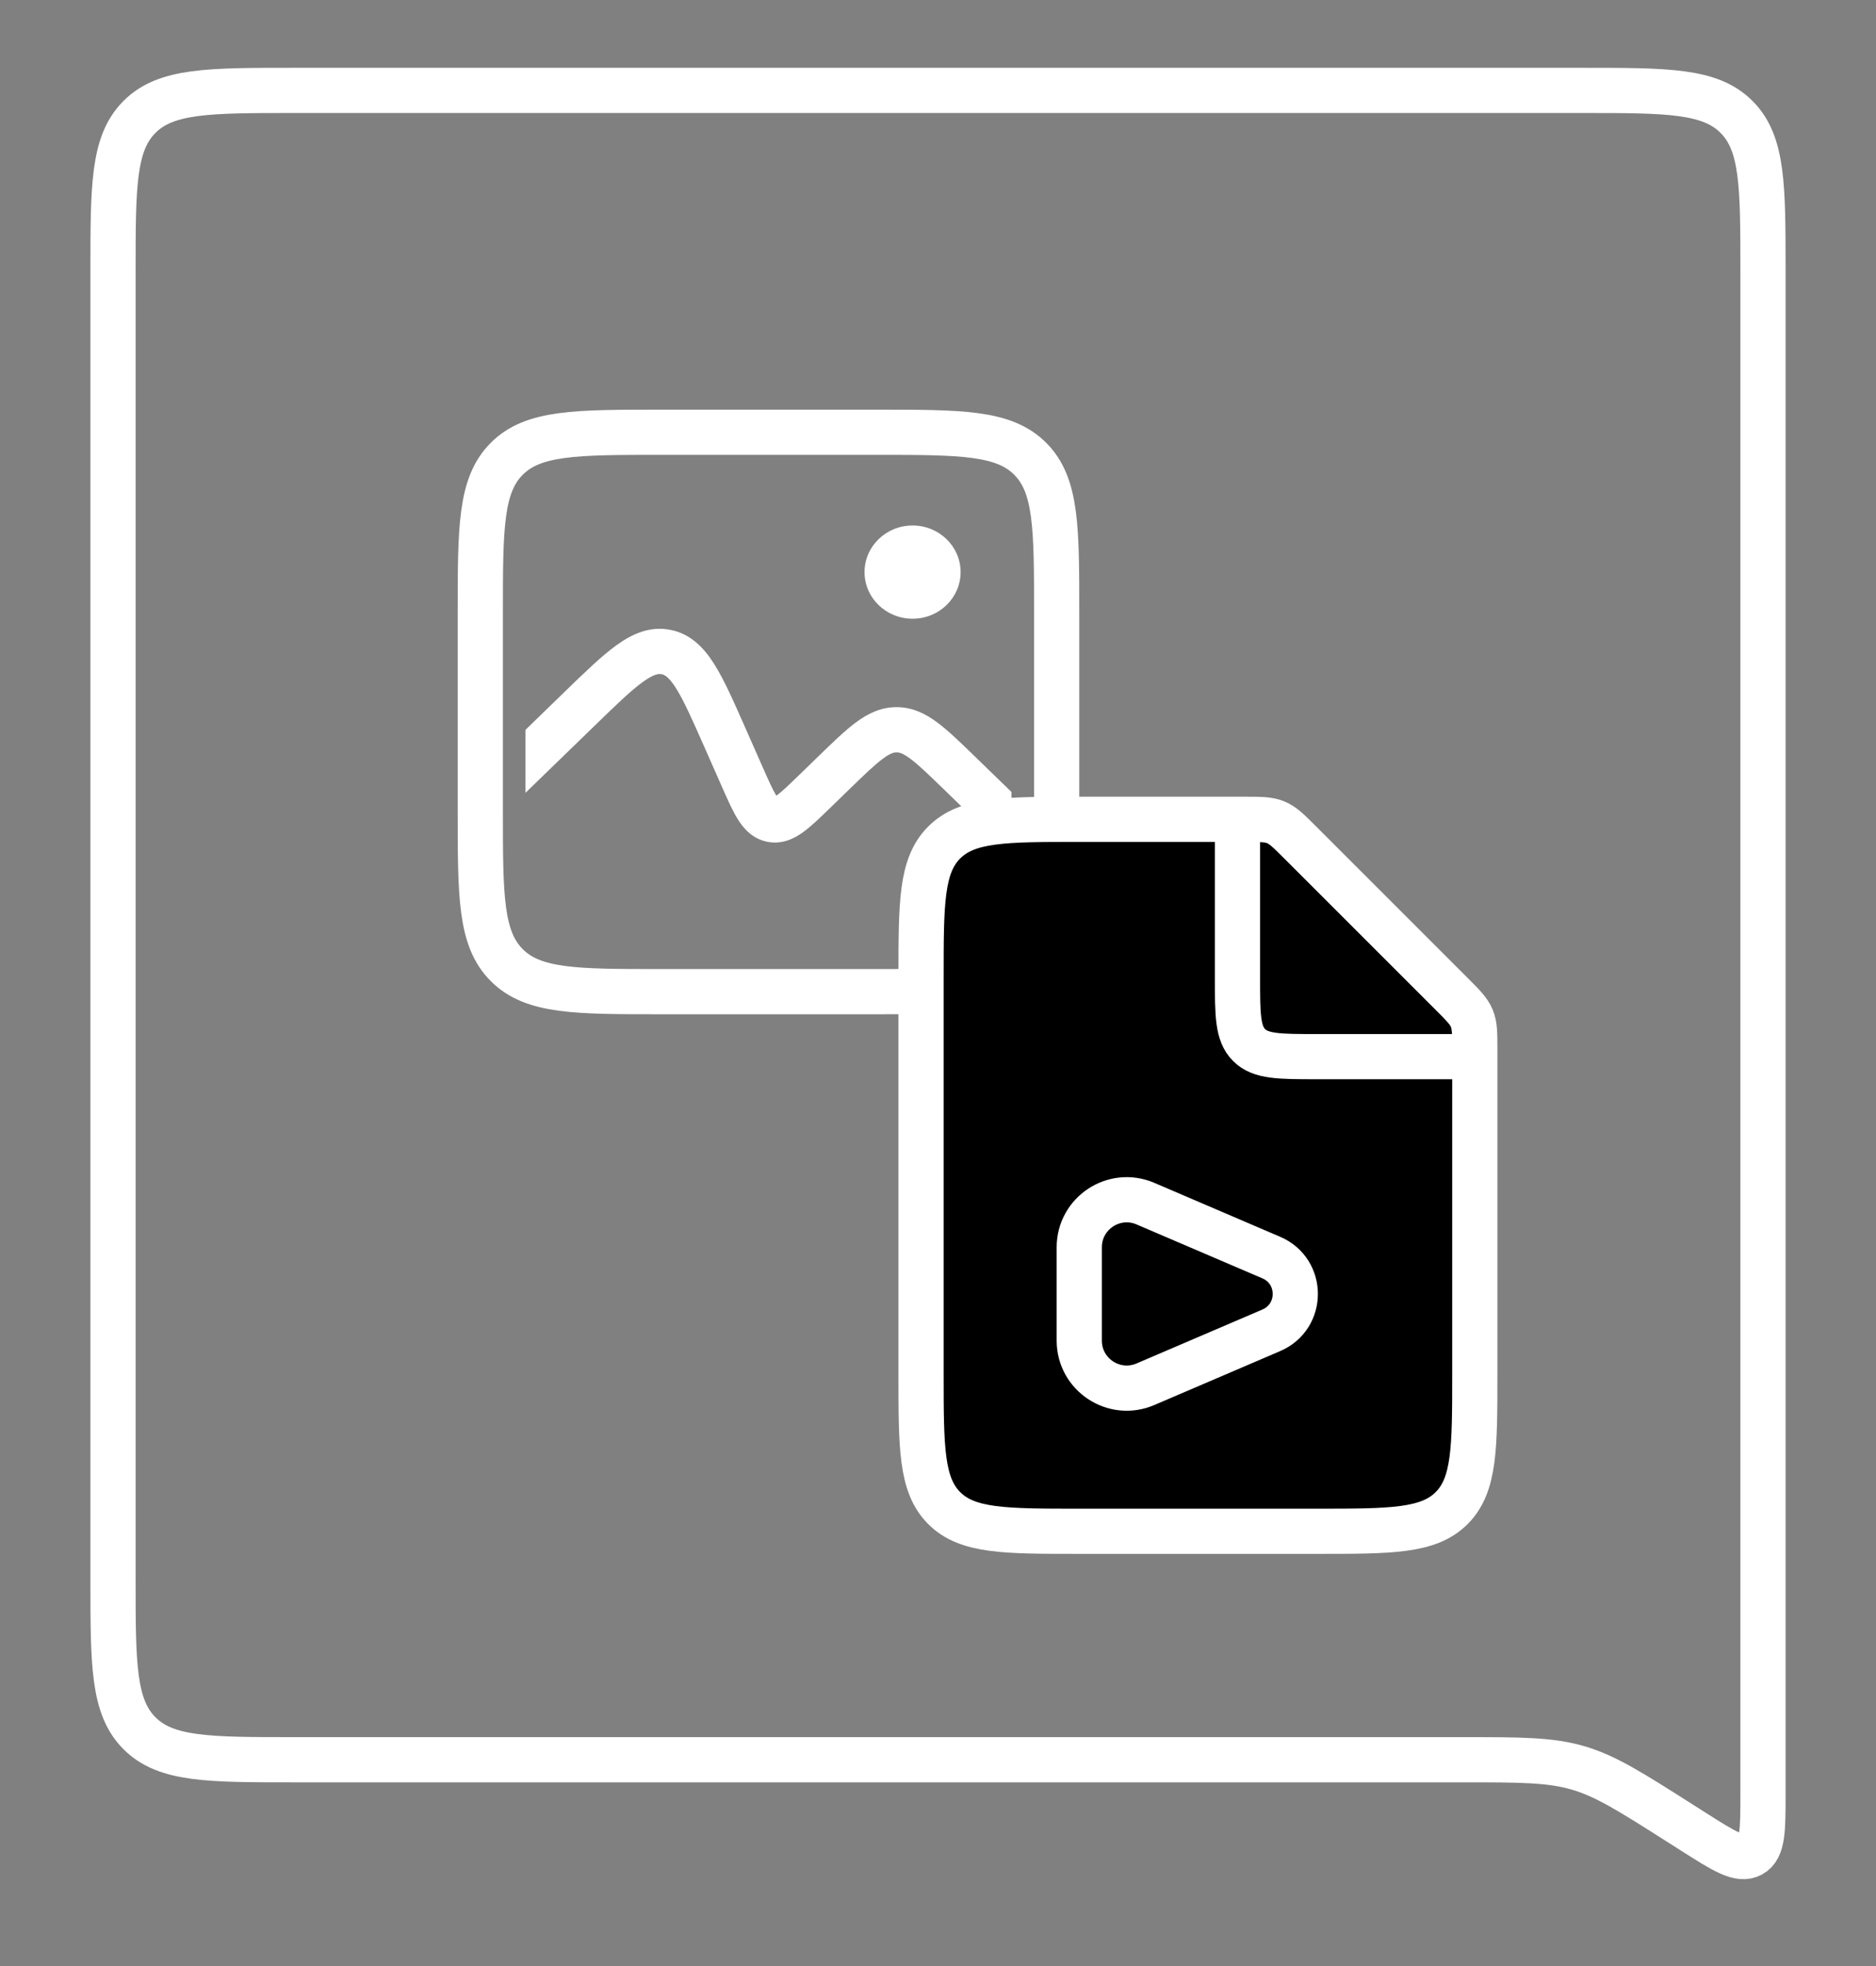 <svg width="83" height="87" viewBox="0 0 83 87" fill="none" xmlns="http://www.w3.org/2000/svg">
<rect x="0" y="0" width="83" height="87" fill="#808080" stroke="none"/>
<path d="M21.25 27.125C21.25 23.354 21.25 21.468 22.422 20.297C23.593 19.125 25.479 19.125 29.25 19.125H38.75C42.521 19.125 44.407 19.125 45.578 20.297C46.75 21.468 46.75 23.354 46.75 27.125V35.875C46.75 39.646 46.75 41.532 45.578 42.703C44.407 43.875 42.521 43.875 38.75 43.875H29.25C25.479 43.875 23.593 43.875 22.422 42.703C21.25 41.532 21.25 39.646 21.25 35.875V27.125Z" stroke="white" stroke-width="2"/>
<path fill-rule="evenodd" clip-rule="evenodd" d="M44.75 35.04L43.149 33.486L43.103 33.441C42.484 32.84 41.95 32.322 41.466 31.963C40.946 31.577 40.371 31.287 39.667 31.287C38.962 31.287 38.387 31.577 37.867 31.963C37.383 32.322 36.849 32.84 36.231 33.441L36.184 33.486L35.365 34.281C34.873 34.758 34.584 35.036 34.359 35.198L34.349 35.205L34.343 35.195C34.196 34.961 34.031 34.594 33.754 33.967L32.986 32.228L32.954 32.155C32.454 31.022 32.034 30.07 31.602 29.386C31.15 28.668 30.564 28.043 29.654 27.866C28.744 27.689 27.967 28.048 27.279 28.544C26.622 29.017 25.875 29.742 24.986 30.604L24.93 30.659L23.25 32.29V35.077L26.323 32.095C27.283 31.162 27.925 30.543 28.448 30.167C28.953 29.803 29.157 29.807 29.272 29.829C29.387 29.852 29.578 29.925 29.91 30.451C30.253 30.997 30.616 31.811 31.157 33.035L31.925 34.775L31.952 34.836C32.192 35.381 32.415 35.886 32.651 36.261C32.907 36.667 33.298 37.117 33.952 37.245C34.606 37.372 35.138 37.102 35.528 36.821C35.887 36.562 36.283 36.177 36.71 35.763L36.758 35.716L37.577 34.921C38.255 34.263 38.694 33.84 39.059 33.569C39.401 33.316 39.56 33.287 39.667 33.287C39.773 33.287 39.933 33.316 40.274 33.569C40.639 33.84 41.078 34.263 41.756 34.921L44.637 37.717L44.744 37.606C44.749 37.097 44.75 36.524 44.75 35.875V35.04Z" fill="white"/>
<path d="M40.375 27.375C41.549 27.375 42.5 26.452 42.5 25.312C42.5 24.173 41.549 23.25 40.375 23.25C39.201 23.25 38.25 24.173 38.25 25.312C38.25 26.452 39.201 27.375 40.375 27.375Z" fill="white"/>
<path d="M55.05 36.25H47.75C44.45 36.25 42.8 36.25 41.775 37.275C40.75 38.3 40.75 39.95 40.75 43.25V60.75C40.75 64.05 40.75 65.7 41.775 66.725C42.8 67.75 44.45 67.75 47.75 67.75H58.25C61.55 67.75 63.2 67.75 64.225 66.725C65.25 65.7 65.25 64.05 65.25 60.75V46.45C65.25 45.734 65.25 45.377 65.117 45.055C64.984 44.734 64.731 44.481 64.225 43.975L57.525 37.275C57.019 36.769 56.766 36.516 56.445 36.383C56.123 36.25 55.766 36.25 55.05 36.25Z" fill="black" stroke="white" stroke-width="2"/>
<path d="M56.247 55.641L50.677 53.254C49.291 52.66 47.75 53.677 47.75 55.184V59.315C47.75 60.822 49.291 61.839 50.677 61.245L56.247 58.858C57.661 58.252 57.661 56.247 56.247 55.641Z" stroke="white" stroke-width="2" stroke-linecap="round" stroke-linejoin="round"/>
<path d="M54.75 36.25V43.25C54.75 44.9 54.75 45.725 55.263 46.237C55.775 46.75 56.6 46.75 58.25 46.75H65.25" stroke="white" stroke-width="2"/>
<path d="M5 12C5 8.229 5 6.343 6.172 5.172C7.343 4 9.229 4 13 4H70C73.771 4 75.657 4 76.828 5.172C78 6.343 78 8.229 78 12V79.358C78 80.967 78 81.771 77.481 82.056C76.963 82.341 76.284 81.909 74.927 81.046L74.334 80.669C72.139 79.273 71.041 78.575 69.809 78.217C68.578 77.858 67.277 77.858 64.676 77.858H13C9.229 77.858 7.343 77.858 6.172 76.687C5 75.515 5 73.63 5 69.858V12Z" stroke="white" stroke-width="2"/>
</svg>
